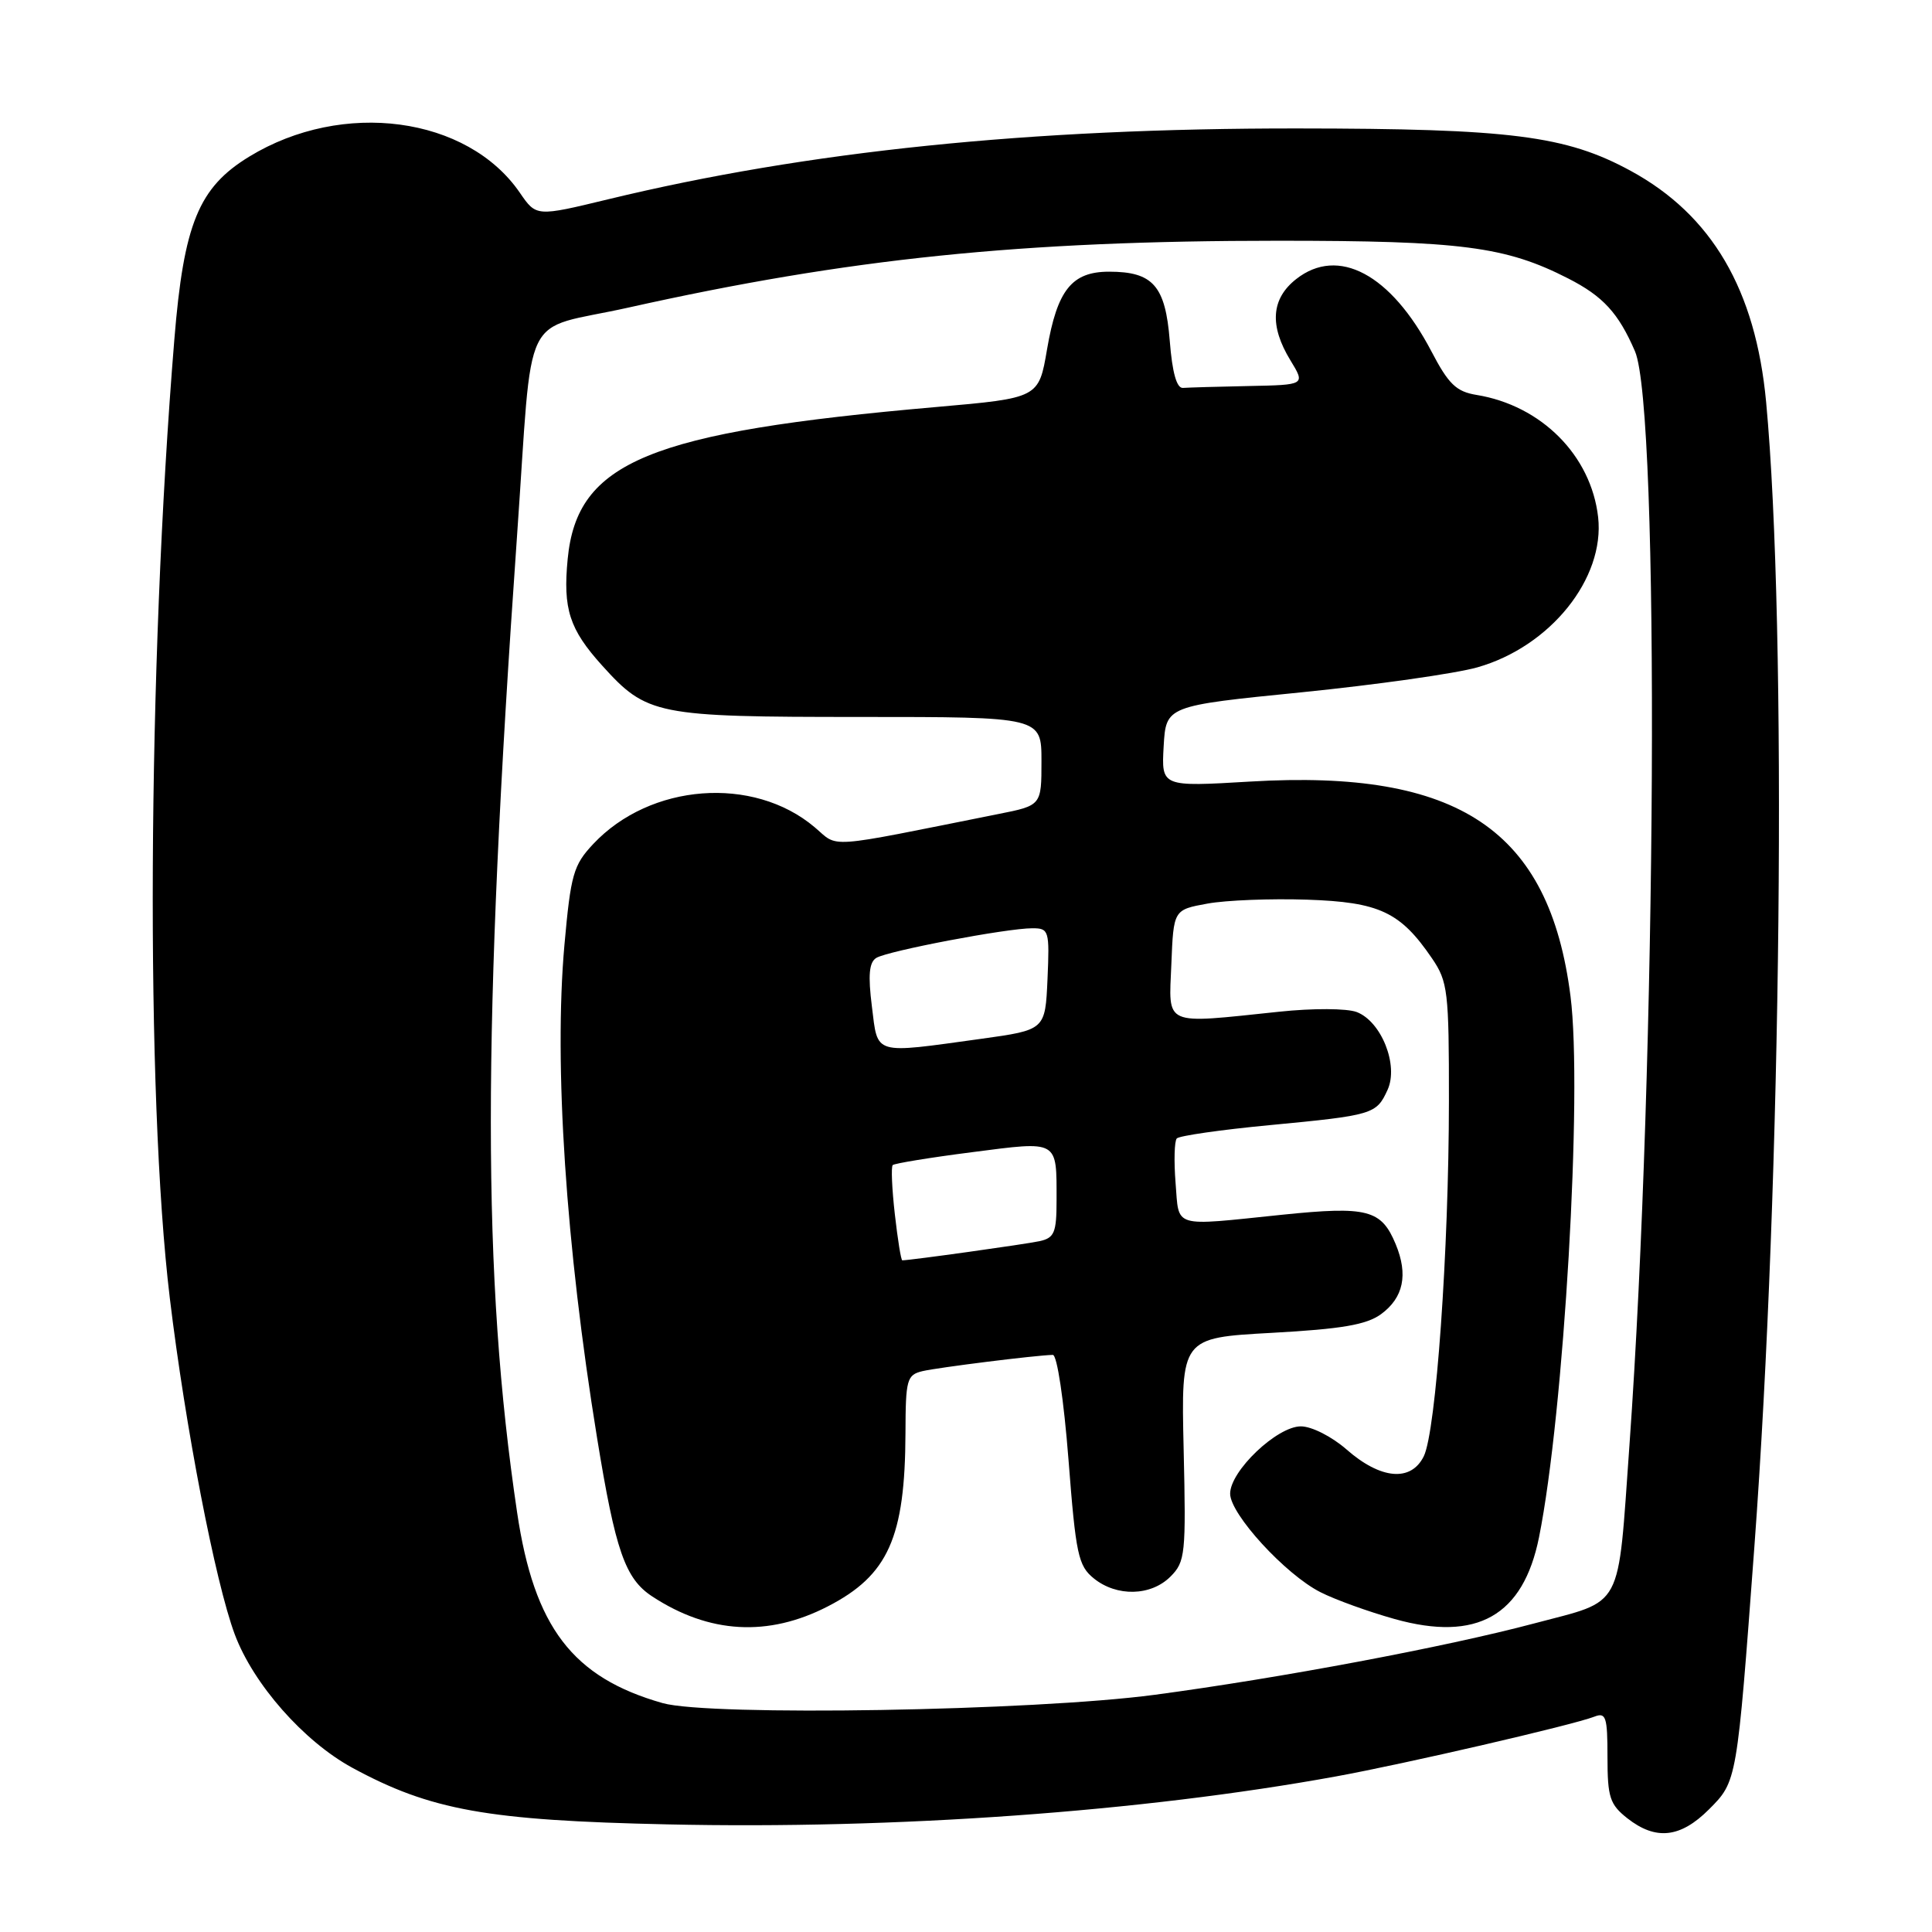 <?xml version="1.0" encoding="UTF-8" standalone="no"?>
<!DOCTYPE svg PUBLIC "-//W3C//DTD SVG 1.1//EN" "http://www.w3.org/Graphics/SVG/1.1/DTD/svg11.dtd" >
<svg xmlns="http://www.w3.org/2000/svg" xmlns:xlink="http://www.w3.org/1999/xlink" version="1.1" viewBox="0 0 256 256">
 <g >
 <path fill="currentColor"
d=" M 226.45 239.75 C 230.17 236.02 230.15 236.13 232.46 205.00 C 236.07 156.34 236.82 83.24 234.02 53.26 C 232.63 38.39 226.83 28.49 216.08 22.64 C 207.50 17.97 200.18 17.04 171.91 17.02 C 136.49 16.99 106.95 20.03 80.57 26.41 C 71.06 28.71 71.06 28.71 68.89 25.55 C 61.94 15.41 45.41 13.19 33.03 20.75 C 26.32 24.84 24.35 29.65 23.10 45.00 C 19.53 88.66 19.27 145.14 22.50 172.00 C 24.56 189.10 28.53 209.67 31.11 216.57 C 33.58 223.17 40.24 230.72 46.65 234.22 C 57.04 239.87 64.55 241.22 88.46 241.74 C 118.70 242.41 151.27 240.07 177.00 235.39 C 186.17 233.72 208.39 228.58 211.25 227.47 C 212.80 226.86 213.00 227.48 213.00 232.82 C 213.00 238.15 213.31 239.10 215.63 240.93 C 219.40 243.89 222.66 243.54 226.45 239.75 Z  M 87.80 225.67 C 75.87 222.28 70.78 215.62 68.52 200.41 C 63.88 169.22 63.88 136.70 68.51 71.00 C 70.69 40.10 68.79 43.98 83.25 40.76 C 112.44 34.25 135.21 31.90 169.37 31.90 C 193.61 31.90 199.50 32.66 207.78 36.89 C 212.41 39.25 214.45 41.47 216.64 46.54 C 219.96 54.23 219.52 140.84 215.91 191.50 C 214.32 213.69 215.26 211.93 203.26 215.12 C 191.57 218.23 169.58 222.36 153.00 224.57 C 136.94 226.71 94.02 227.43 87.80 225.67 Z  M 109.68 212.86 C 117.70 208.73 119.93 203.75 119.98 189.86 C 120.00 182.77 120.16 182.18 122.25 181.68 C 124.31 181.20 137.13 179.59 139.50 179.53 C 140.07 179.51 140.96 185.48 141.58 193.40 C 142.55 205.98 142.87 207.48 144.94 209.15 C 147.97 211.60 152.50 211.50 155.09 208.91 C 157.06 206.94 157.16 205.94 156.84 192.05 C 156.50 177.27 156.50 177.27 168.50 176.61 C 177.80 176.10 181.06 175.54 183.00 174.13 C 185.97 171.95 186.61 168.90 184.94 164.87 C 183.04 160.28 181.21 159.80 169.89 160.96 C 155.16 162.48 156.26 162.80 155.77 156.75 C 155.54 153.86 155.61 151.21 155.93 150.85 C 156.24 150.50 161.77 149.70 168.21 149.09 C 181.96 147.78 182.38 147.65 183.86 144.41 C 185.35 141.15 183.04 135.35 179.77 134.10 C 178.46 133.61 173.99 133.58 169.48 134.06 C 153.98 135.68 154.87 136.07 155.21 127.77 C 155.50 120.55 155.50 120.55 160.00 119.73 C 162.47 119.28 168.41 119.05 173.18 119.21 C 182.78 119.53 185.56 120.84 189.75 126.99 C 191.85 130.07 192.00 131.36 191.99 145.90 C 191.98 165.69 190.28 189.66 188.66 192.96 C 186.97 196.39 182.95 196.04 178.41 192.05 C 176.46 190.35 173.80 189.00 172.37 189.00 C 169.21 189.00 163.00 194.91 163.00 197.92 C 163.00 200.63 170.32 208.62 174.96 210.97 C 176.90 211.96 181.33 213.56 184.80 214.53 C 195.71 217.58 201.83 214.12 203.93 203.69 C 207.23 187.25 209.72 144.67 208.10 132.00 C 205.30 109.97 193.30 101.92 165.69 103.56 C 153.89 104.26 153.89 104.26 154.19 98.90 C 154.50 93.53 154.50 93.53 172.50 91.73 C 182.40 90.73 192.86 89.25 195.75 88.43 C 205.41 85.69 212.67 76.66 211.76 68.52 C 210.83 60.35 204.24 53.73 195.65 52.33 C 192.96 51.89 191.94 50.91 189.66 46.54 C 184.31 36.33 177.32 32.60 171.75 36.98 C 168.43 39.59 168.18 43.15 170.99 47.75 C 172.97 51.00 172.97 51.00 165.49 51.15 C 161.37 51.23 157.44 51.35 156.75 51.40 C 155.92 51.47 155.33 49.38 155.00 45.17 C 154.42 37.87 152.78 36.00 146.96 36.00 C 142.02 36.00 140.09 38.42 138.74 46.28 C 137.64 52.74 137.64 52.74 124.07 53.93 C 85.97 57.26 76.46 61.18 75.22 74.07 C 74.58 80.70 75.45 83.38 79.78 88.18 C 85.72 94.76 86.91 95.00 113.97 95.00 C 138.00 95.00 138.00 95.00 138.00 100.86 C 138.00 106.73 138.00 106.73 132.25 107.87 C 108.90 112.54 111.23 112.37 107.92 109.59 C 99.80 102.75 86.15 103.80 78.61 111.83 C 75.98 114.63 75.63 115.85 74.79 125.21 C 73.38 141.03 74.97 165.05 79.11 190.50 C 81.55 205.50 82.83 209.19 86.43 211.54 C 93.97 216.48 101.78 216.93 109.68 212.86 Z  M 118.57 160.89 C 118.19 157.54 118.06 154.61 118.29 154.38 C 118.51 154.16 123.25 153.38 128.81 152.67 C 140.34 151.18 140.00 150.99 140.00 159.06 C 140.00 163.33 139.71 164.03 137.75 164.46 C 135.92 164.86 120.62 167.00 119.56 167.00 C 119.39 167.00 118.95 164.25 118.57 160.89 Z  M 115.53 133.36 C 115.01 129.22 115.16 127.52 116.11 126.93 C 117.62 126.00 133.43 122.99 136.80 123.00 C 138.99 123.00 139.08 123.29 138.80 129.74 C 138.50 136.47 138.50 136.47 130.00 137.65 C 115.58 139.64 116.34 139.87 115.53 133.36 Z "/>
</g>
</svg>